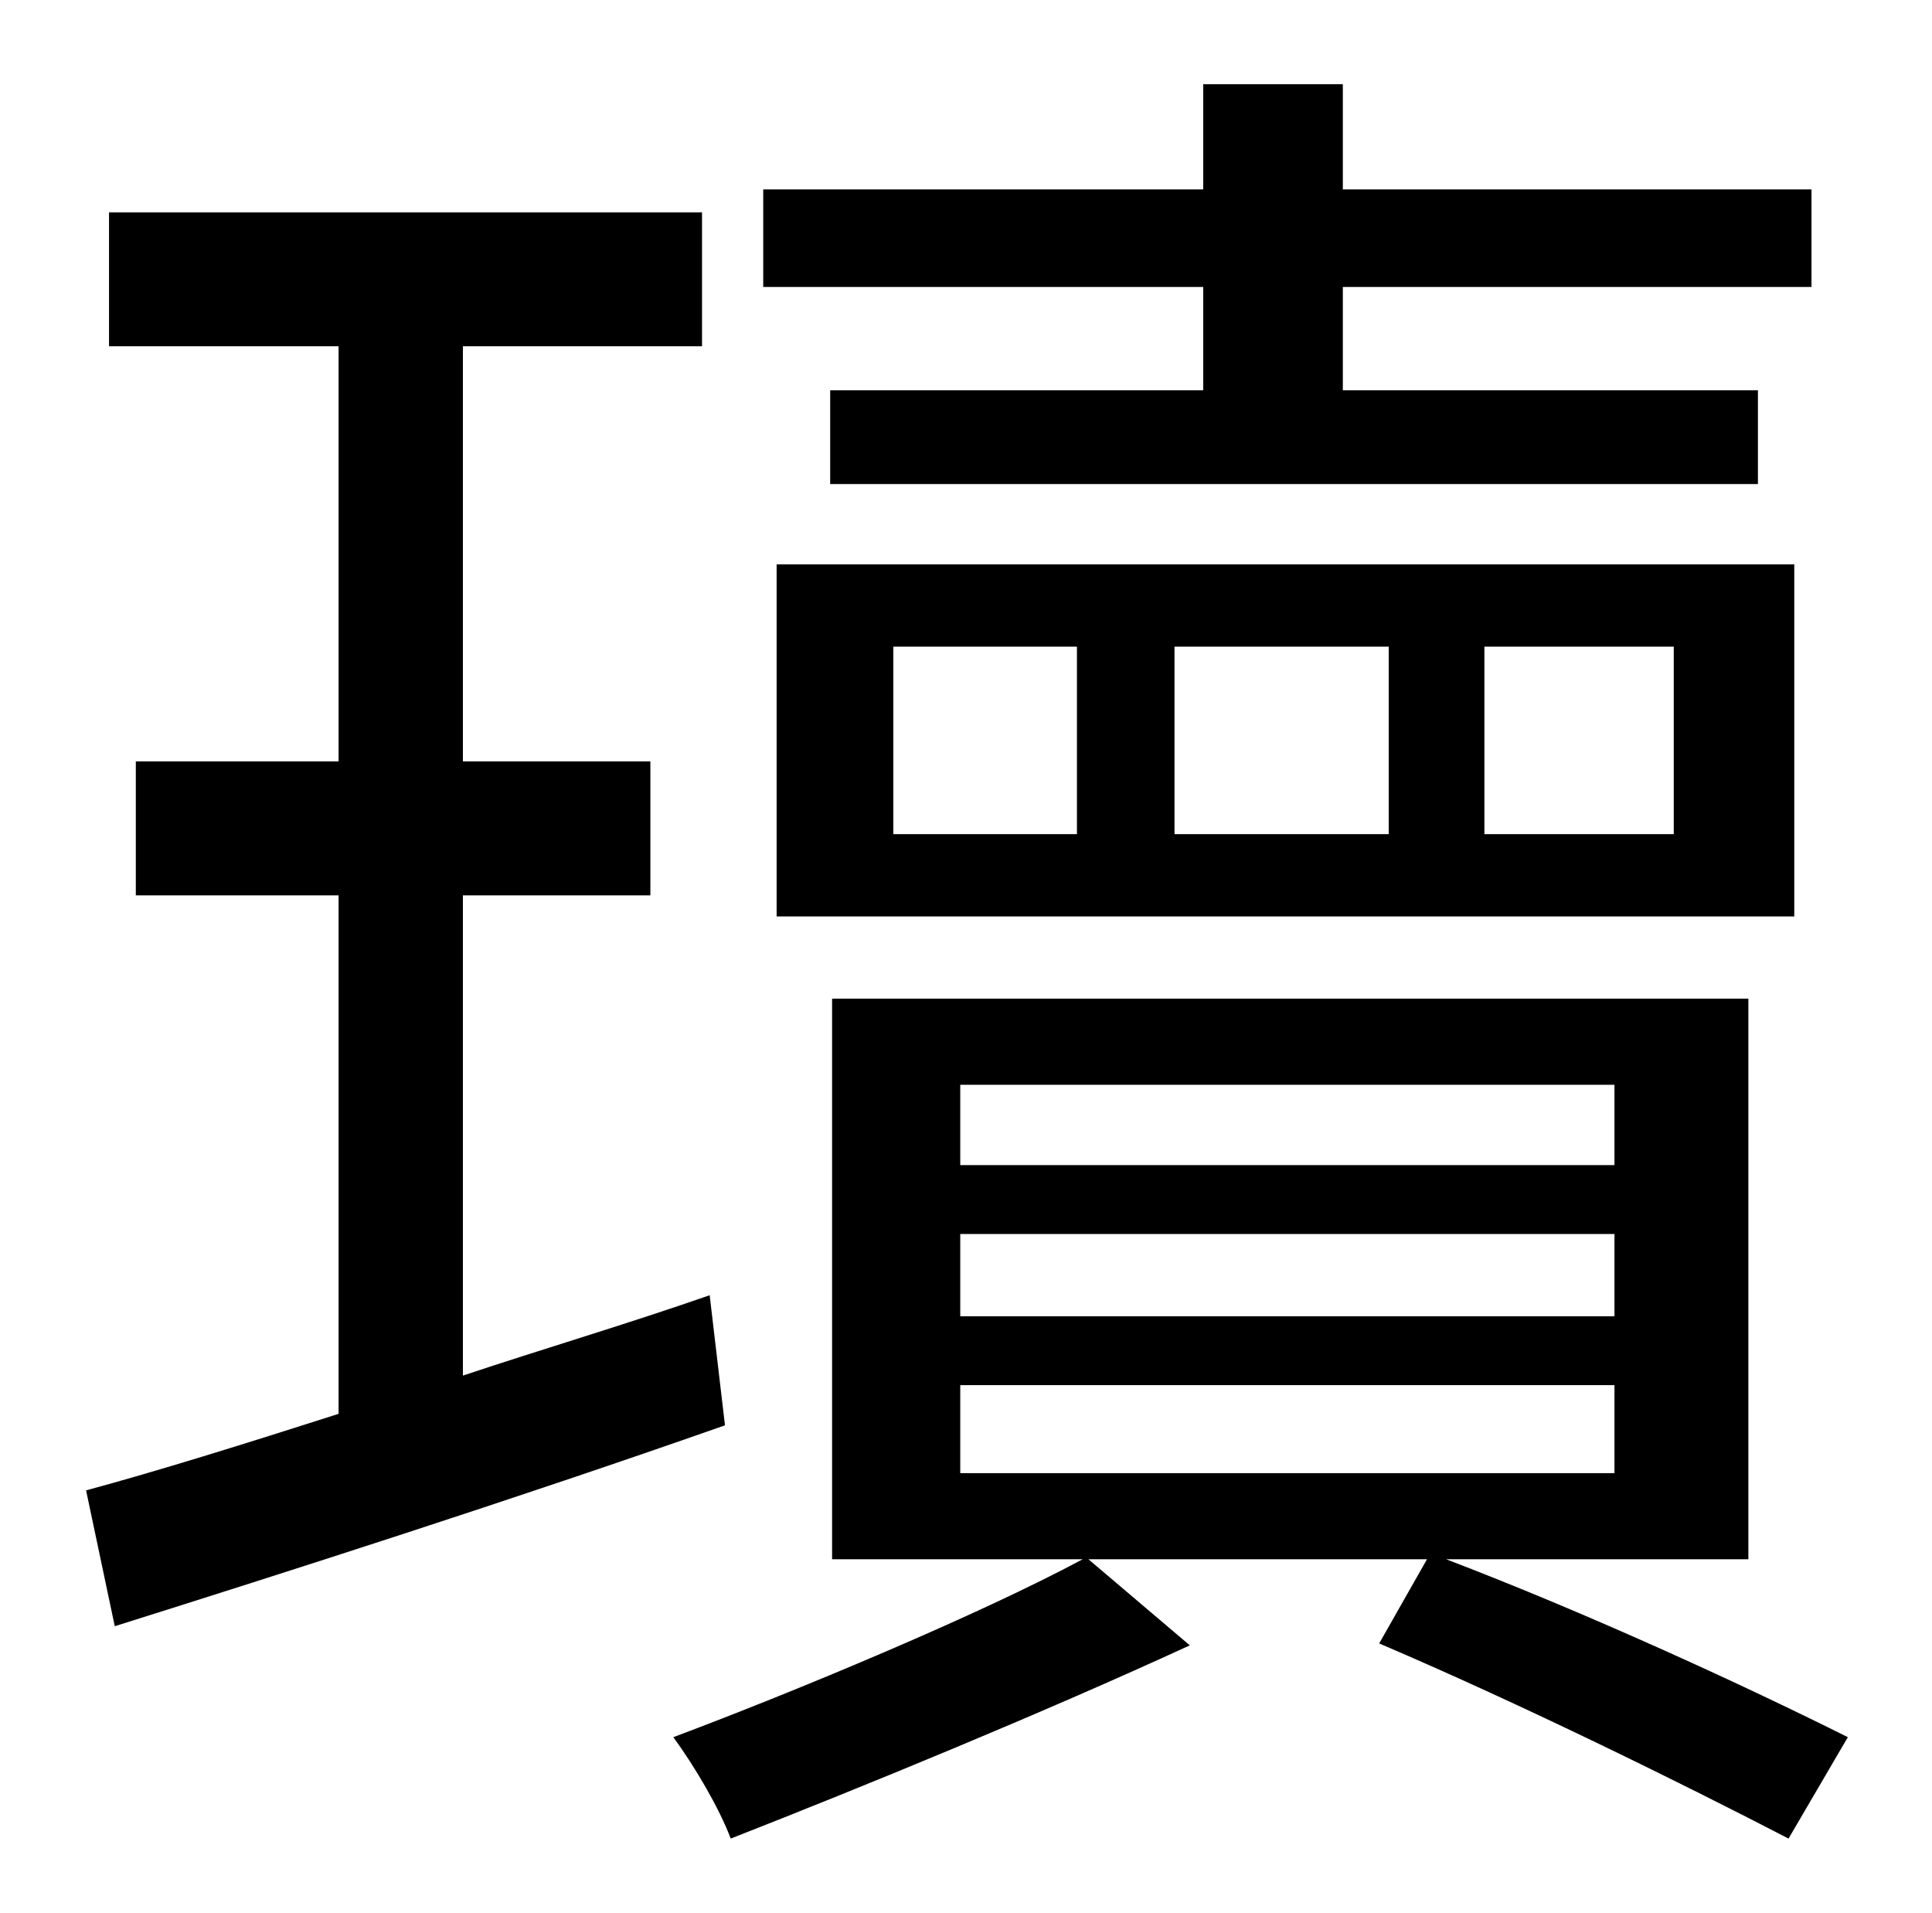 <?xml version="1.0" standalone="no"?>
<!DOCTYPE svg PUBLIC "-//W3C//DTD SVG 1.1//EN" "http://www.w3.org/Graphics/SVG/1.1/DTD/svg11.dtd" >
<svg xmlns="http://www.w3.org/2000/svg" xmlns:xlink="http://www.w3.org/1999/xlink" version="1.1" viewBox="-10 0 1010 1000">
   <path fill="currentColor"
d="M619 204v-54h-230v-51h230v-55h73v55h245v51h-245v54h217v49h-485v-49h195zM457 338v98h96v-98h-96zM865 436v-98h-99v98h99zM604 436h112v-98h-112v98zM396 479v-184h532v184h-532zM361 677l8 68c-111 39 -230 77 -319 105l-15 -71c37 -10 82 -24 132 -40v-271h-106v-70
h106v-217h-120v-70h310v70h-125v217h98v70h-98v251c42 -14 86 -27 129 -42zM492 724v46h342v-46h-342zM492 645v43h342v-43h-342zM492 567v42h342v-42h-342zM904 815h-158c76 29 158 67 210 93l-31 53c-54 -28 -139 -70 -214 -102l25 -44h-177l53 45
c-76 35 -171 74 -240 101c-6 -16 -19 -38 -30 -53c64 -24 160 -64 214 -93h-131v-293h479v293z" />
</svg>
